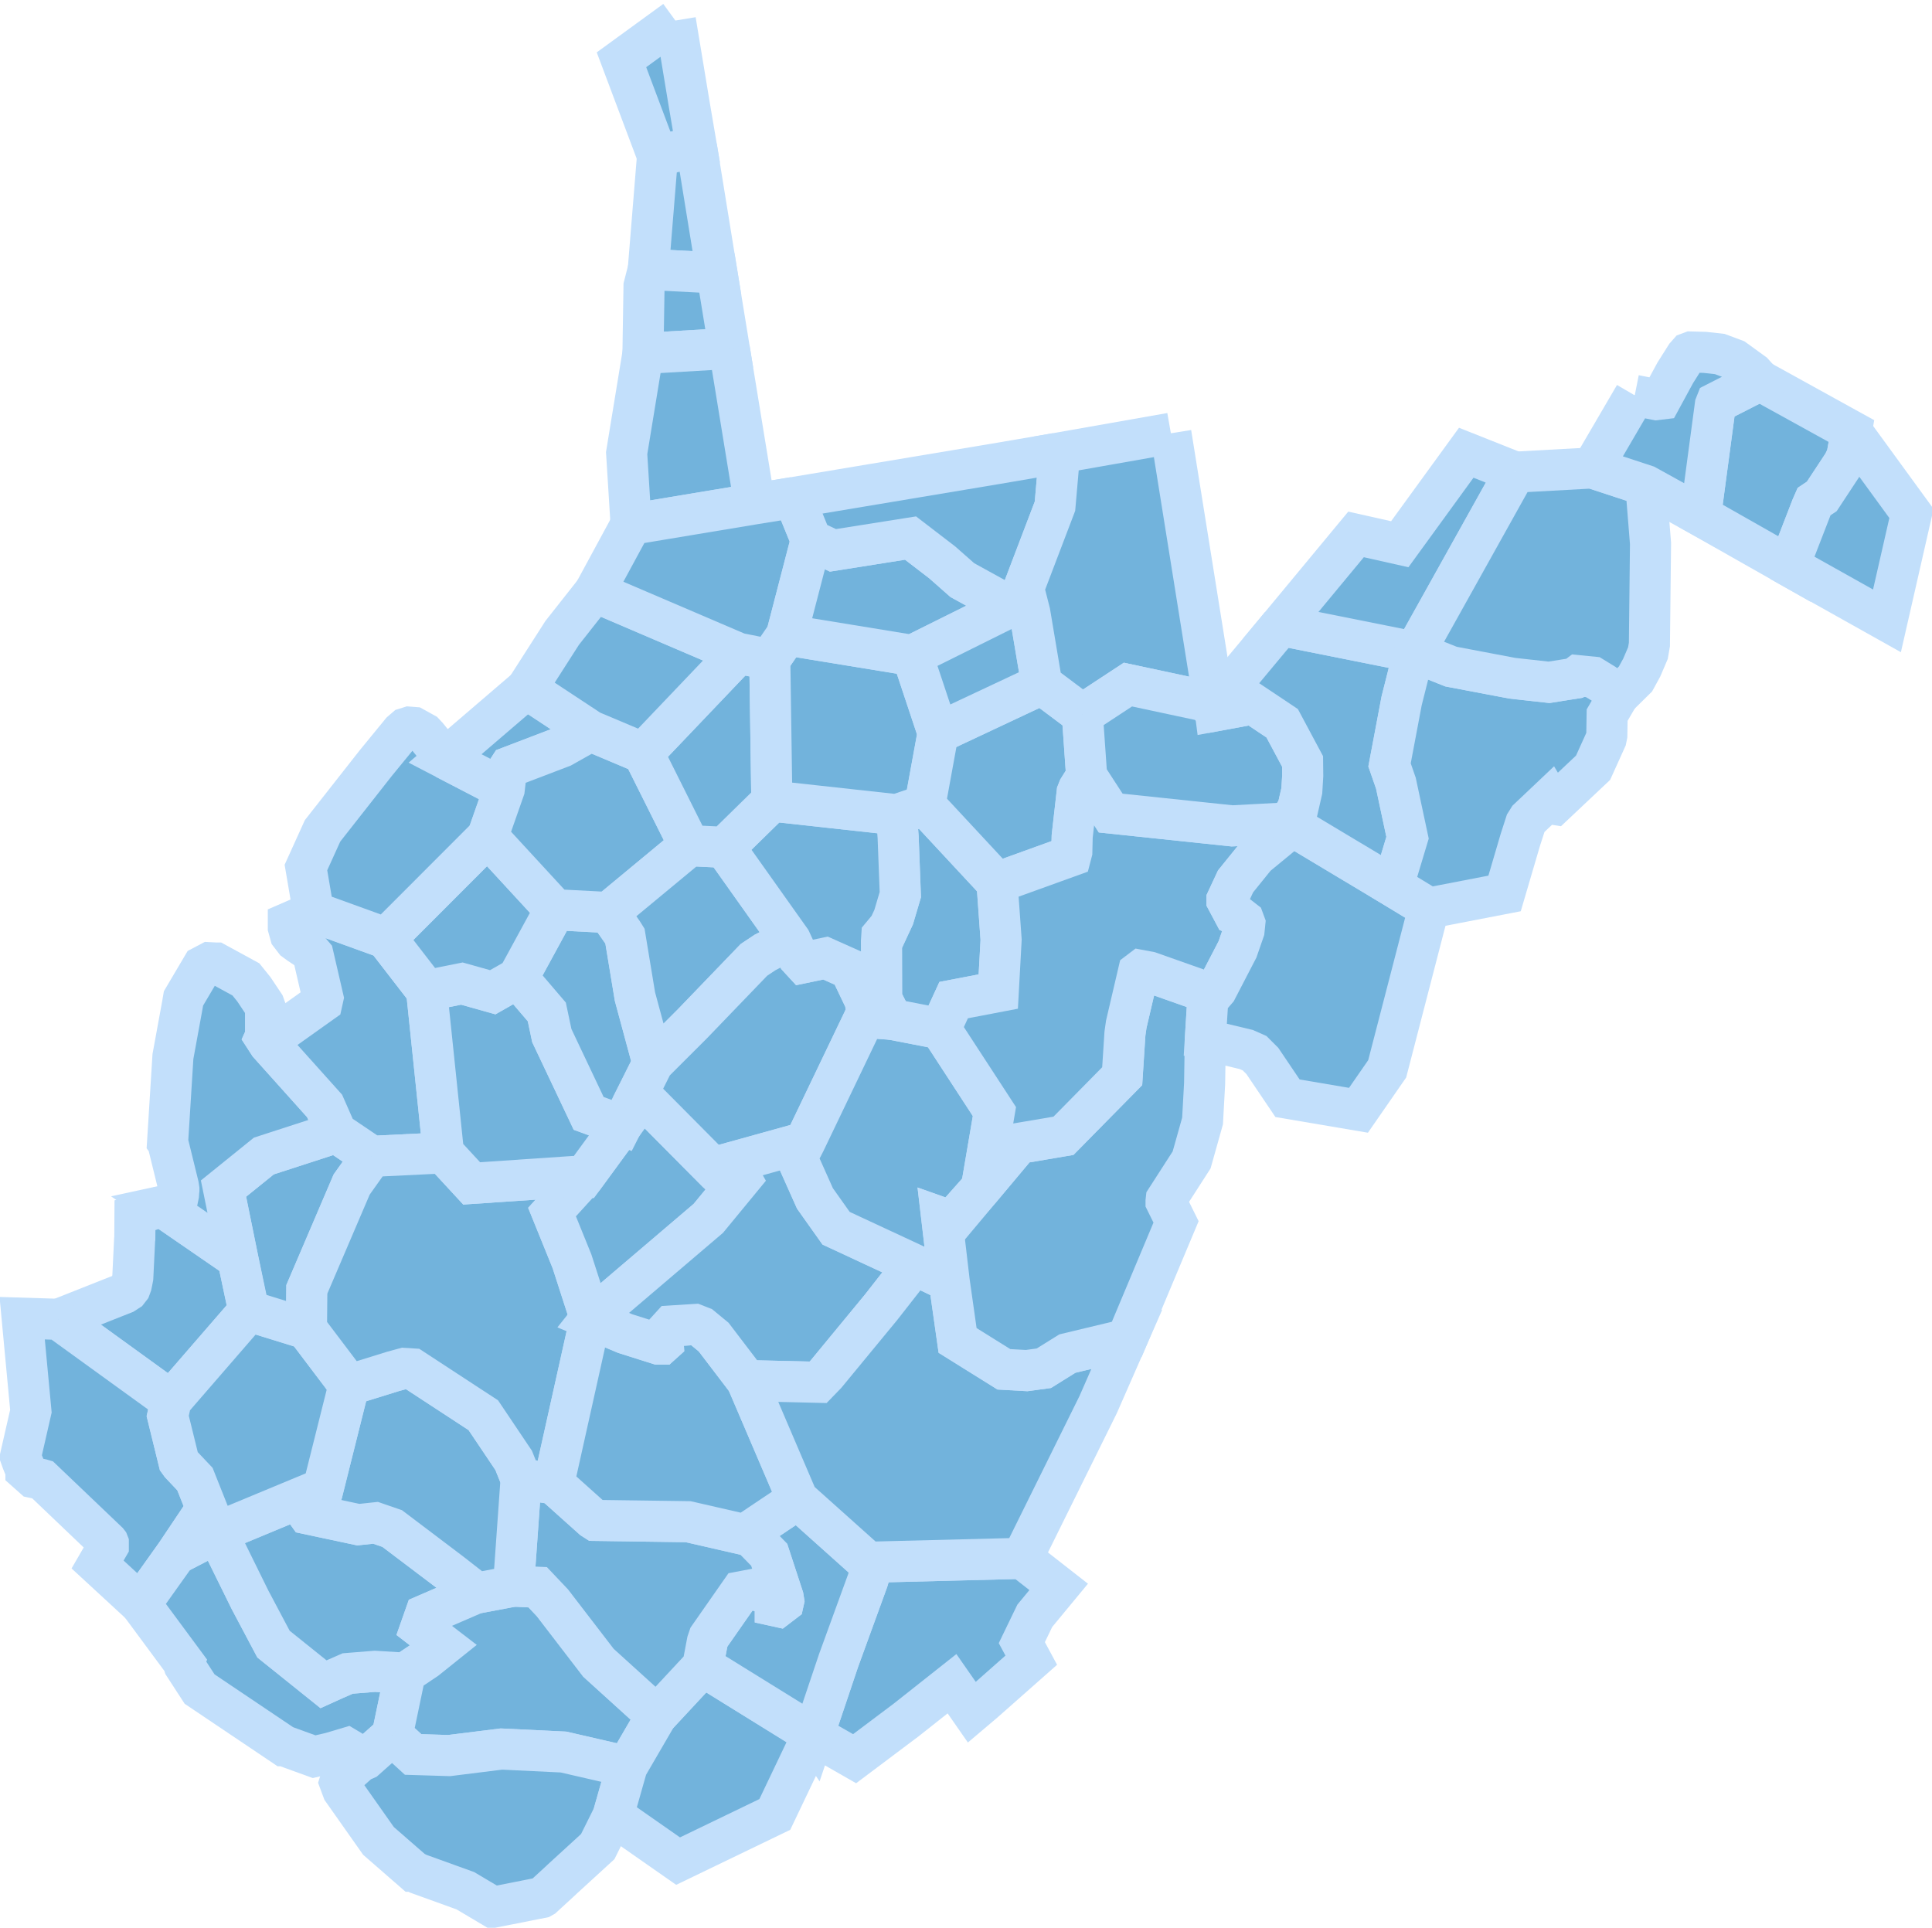 <?xml version="1.0" encoding="UTF-8" standalone="no"?>
<!--?xml version="1.0" encoding="UTF-8" standalone="no"?-->

<svg
   xmlns:dc="http://purl.org/dc/elements/1.1/"
   xmlns:cc="http://creativecommons.org/ns#"
   xmlns:rdf="http://www.w3.org/1999/02/22-rdf-syntax-ns#"
   xmlns:svg="http://www.w3.org/2000/svg"
   xmlns="http://www.w3.org/2000/svg"
   xmlns:sodipodi="http://sodipodi.sourceforge.net/DTD/sodipodi-0.dtd"
   xmlns:inkscape="http://www.inkscape.org/namespaces/inkscape"
   width="50.87"
   height="50.762"
   viewBox="0 0 47.023 46.369"
   preserveAspectRatio="xMinYMin meet"
   xml:space="preserve"
   id="svg3457"
   version="1.1"
   inkscape:version="0.48.2 r9819"
   sodipodi:docname="WV.svg"><defs
   id="defs3516" /><sodipodi:namedview
   pagecolor="#ffffff"
   bordercolor="#666666"
   borderopacity="1"
   objecttolerance="10"
   gridtolerance="10"
   guidetolerance="10"
   inkscape:pageopacity="0"
   inkscape:pageshadow="2"
   inkscape:window-width="640"
   inkscape:window-height="480"
   id="namedview3514"
   showgrid="false"
   inkscape:zoom="0.56730769"
   inkscape:cx="-164.42661"
   inkscape:cy="-18.685064"
   inkscape:window-x="0"
   inkscape:window-y="0"
   inkscape:window-maximized="0"
   inkscape:current-layer="svg3457" />
  
  
  
  
  
  
  
  
  
  
  
  
  
  
  
  
  
  
  
  
  
  
  
  
  
  
  
  
  
  
  
  
  
  
  
  
  
  
  
  
  
  
  
  
  
  
  
  
  
  
  
  
  
  
  
  
  
  
  
  
  
  
  
  
  
  
  
  
  
  
  
  
  
  
  
  
  
  
  
  
  
  
  
  
  
  
  
  
  
  
  
  
  
  
  
  
  
  
  
  
  
  
  
  
  
  
  
  
  
  
  
  
  
  
  
  
  
  
  
  
  
  
  
  
  
  
  
  
  
  
  
  
  
  
  
  
  
  
  
  
  
  
  
  
  
  
  
  
  
  
  
  
  
  
  
  
  
  
  
  
  
  
  
  
  
  
  
  
  
  
  
  
  
  
  
  
  
  
  
  
  
  
  
  
  
  
  
  
  
  
  
  
  
  
  
  
  
  
  
  
  
  
  
  
  
  
  
  
  
  
  
  
  
  
  
  
  
  
  
  
  
  
  
  
  
  
  
  
  
  
  
  
  
  
  
  
  
  
  
  
  
  
  
  
  
  
  
  
  
  
  
  
  
  
  
  
  
  
  
  
  
  
  
  
  
  
  
  
  
  
  
  
  
  
  
  
  
  
  
  
  
  
  
  
  
  
  
  
  
  
  
  
  
  
  
  
  
  
  
  
  
  
  
  
  
  
  
  
  
  
  
  
  
  
  
  
  
  
  
  
  
  
  
  
  
  
  
  
  
  
  
  
  
  
  
  
  
  
  
  
  
  
  
  
  
  
  
  
  
  
  
  
  
  
  
  
  
  
  
  
  
  
  
  
  
  
  
  
  
  
  
  
  
  
  
  
  
  
  
  
  
  
  
  
  
  
  
  
  
  
  
  
  
  
  
  
  
  
  
  
  
  
  
  
  
  
  
  
  
  
  
  
  
  
  
  
  
  
  
  
  
  
  
  
  
  
  
  
  
  
  
  
  
  
  
  
  
  
  
  
  
  
  
  
  
  
  
  
  
  
  
  
  
  
  
  
  
  
  
  
  
  
  
  
  
  
  
  
  
  
  
  
  
  
  
  
  
  
  
  
  
  
  
  
  
  
  
  
  
  
  
  
  
  
  
  
  
  
  
  
  
  
  
  
  
  
  
  
  
  
  
  
  
  
  
  
  
  
  
  
  
  
  
  
  
  
  
  
  
  
  
  
  
  
  
  
  
  
  
  
  
  
  
  
  
  
  
  
  
  
  
  
  
  
  
  
  
  
  
  
  
  
  
  
  
  
  
  
  
  
  
  
  
  
  
  
  
  
  
  
  
  
  
  
  
  
  
  
  
  
  
  
  
  
  
  
  
  
  
  
  
  
  
  
  
  
  
  
  
  
  
  
  
  
  
  
  
  
  
  
  
  
  
  
  
  
  
  
  
  
  
  
  
  
  
  
  
  
  
  
  
  
  
  
  
  
  
  
  
  
  
  
  
  
  
  
  
  
  
  
  
  
  
  
  
  
  
  
  
  
  
  
  
  
  
  
  
  
  
  
  
  
  
  
  
  
  
  
  
  
  
  
  
  
  
  
  
  
  
  
  
  
  
  
  
  
  
  
  
  
  
  
  
  
  
  
  
  
  
  
  
  
  
  
  
  
  
  
  
  
  
  
  
  
  
  
  
  
  
  
  
  
  
  
  
  
  
  
  
  
  
  
  
  
  
  
  
  
  
  
  
  
  
  
  
  
  
  
  
  
  
  
  
  
  
  
  
  
  
  
  
  
  
  
  
  
  
  
  
  
  
  
  
  
  
  
  
  
  
  
  
  
  
  
  
  
  
  
  
  
  
  
  
  
  
  
  
  
  
  
  
  
  
  
  
  
  
  
  
  
  
  
  
  
  
  
  
  
  
  
  
  
  
  
  
  
  
  
  
  
  
  
  
  
  
  
  
  
  
  
  
  
  
  
  
  
  
  
  
  
  
  
  
  
  
  
  
  
  
  
  
  
  
  
  
  
  
  
  
  
  
  
  
  
  
  
  
  
  
  
  
  
  
  
  
  
  
  
  
  
  
  
  
  
  
  
  
  
  
  
  
  
  
  
  
  
  
  
  
  
  
  
  
  
  
  
  
  
  
  
  
  
  
  
  
  
  
  
  
  
  
  
  
  
  
  
  
  
  
  
  
  
  
  
  
  
  
  
  
  
  
  
  
  
  
  
  
  
  
  
  
  
  
  
  
  
  
  
  
  
  
  
  
  
  
  
  
  
  
  
  
  
  
  
  
  
  
  
  
  
  
  
  
  
  
  
  
  
  
  
  
  
  
  
  
  
  
  
  
  
  
  
  
  
  
  
  
  
  
  
  
  
  
  
  
  
  
  
  
  
  
  
  
  
  
  
  
  
  
  
  
  
  
  
  
  
  
  
  
  
  
  
  
  
  
  
  
  
  
  
  
  
  
  
  
  
  
  
  
  
  
  
  
  
  
  
  
  
  
  
  
  
  
  
  
  
  
  
  
  
  
  
  
  
  
  
  
  
  
  
  
  
  
  
  
  
  
  
  
  
  
  
  
  
  
  
  
  
  
  
  
  
  
  
  
  
  
  
  
  
  
  
  
  
  
  
  
  
  
  
  
  
  
  
  
  
  
  
  
  
  
  
  
  
  
  
  
  
  
  
  
  
  
  
  
  
  
  
  
  
  
  
  
  
  
  
  
  
  
  
  
  
  
  
  
  
  
  
  
  
  
  
  
  
  
  
  
  
  
  
  
  
  
  
  
  
  
  
  
  
  
  
  
  
  
  
  
  
  
  
  
  
  
  
  
  
  
  
  
  
  
  
  
  
  
  
  
  
  
  
  
  
  
  
  
  
  
  
  
  
  
  
  
  
  
  
  
  
  
  
  
  
  
  
  
  
  
  
  
  
  
  
  
  
  
  
  
  
  
  
  
  
  
  
  
  
  
  
  
  
  
  
  
  
  
  
  
  
  
  
  
  
  
  
  
  
  
  
  
  
  
  
  
  
  
  
  
  
  
  
  
  
  
  
  
  
  
  
  
  
  
  
  
  
  
  
  
  
  
  
  
  
  
  
  
  
  
  
  
  
  
  
  
  
  
  
  
  
  
  
  
  
  
  
  
  
  
  
  
  
  
  
  
  
  
  
  
  
  
  
  
  
  
  
  
  
  
  
  
  
  
  
  
  
  
  
  
  
  
  
  
  
  
  
  
  
  
  
  
  
  
  
  
  
  
  
  
  
  
  
  
  
  
  
  
  
  
  
  
  
  
  
  
  
  
  
  
  
  
  
  
  
  
  
  
  
  
  
  
  
  
  
  
  
  
  
  
  
  
  
  
  
  
  
  
  
  
  
  
  
  
  
  
  
  
  
  
  
  
  
  
  
  
  
  
  
  
  
  
  
  
  
  
  
  
  
  
  
  
  
  
  
  
  
  
  
  
  
  
  
  
  
  
  
  
  
  
  
  
  
  
  
  
  
  
  
  
  
  
  
  
  
  
  
  
  
  
  
  
  
  
  
  
  
  
  
  
  
  
  
  
  
  
  
  
  
  
  
  
  
  
  
  
  
  
  
  
  
  
  
  
  
  
  
  
  
  
  
  
  
  
  
  
  
  
  
  
  
  
  
  
  
  
  
  
  
  
  
  
  
  
  
  
  
  
  
  
  
  
  
  
  
  
  
  
  
  
  
  
  
  
  
  
  
  
  
  
  
  
  
  
  
  
  
  
  
  
  
  
  
  
  
  
  
  
  
  
  
  
  
  
  
  
  
  
  
  
  
  
  
  
  
  
  
  
  
  
  
  
  
  
  
  
  
  
  
  
  
  
  
  
  
  
  
  
  
  
  
  
  
  
  
  
  
  
  
  
  
  
  
  
  
  
  
  
  
  
  
  
  
  
  
  
  
  
  
  
  
  
  
  
  
  
  
  
  
  
  
  
  
  
  
  
  
  
  
  
  
  
  
  
  
  
  
  
  
  
  
  
  
  
  
  
  
  
  
  
  
  
  
  
  
  
  
  
  
  
  
  
  
  
  
  
  
  
  
  
  
  
  
  
  
  
  
  
  
  
  
  
  
  
  
  
  
  
  
  
  
  
  
  
  
  
  
  
  
  
  
  
  
  
  
  
  
  
  
  
  
  
  
  
  
  
  
  
  
  
  
  
  
  
  
  
  
  
  
  
  
  
  
  
  
  
  
  
  
  
  
  
  
  
  
  
  
  
  
  
  
  
  
  
  
  
  
  
  
  
  
  
  
  
  
  
  
  
  
  
  
  
  
  
  
  
  
  
  
  
  
  
  
  
  
  
  
  
  
  
  
  
  
  
  
  
  
  
  
  
  
  
  
  
  
  
  
  
  
  
  
  
  
  
  
  
  
  
  
  
  
  
  
  
  
  
  
  
  
  
  
  
  
  
  
  
  
  
  
  
  
  
  
  
  
  
  
  
  
  
  
  
  
  
  
  
  
  
  
  
  
  
  
  
  
  
  
  
  
  
  
  
  
  
  
  
  
  
  
  
  
  
  
  
  
  
  
  
  
  
  
  
  
  
  
  
  
  
  
  
  
  
  
  
  
  
  
  
  
  
  
  
  
  
  
  
  
  
  
  
  
  
  
  
  
  
  
  
  
  
  
  
  
  
  
  
  
  
  
  
  
  
  
  
  
  
  
  
  
  
  
  
  
  
  
  
  
  
  
  
  
  
  
  
  
  
  
  
  
  
  
  
  
  
  
  
  
  
  
  
  
  
  
  
  
  
  
  
  
  
  
  
  
  
  
  
  
  
  
  
  
  
  
  
  
  
  
  
  
  
  
  
  
  
  
  
  
  
  
  
  
  
  
  
  
  
  
  
  
  
  
  
  
  
  
  
  
  
  
  
  
  
  
  
  
  
  
  
  
  
  
  
  
  
  
  
  
  
  
  
  
  
  
  
  
  
  
  
  
  
  
  
  
  
  
  
  
  
  
  
  
  
  
  
  
  
  
  
  
  
  
  
  
  
  
  
  
  
  
  
  
  
  
  
  
  
  
  
  
  
  
  
  
  
  
  
  
  
  
  
  
  
  
  
  
  
  
  
  
  
  
  
  
  
  
  
  
  
  
  
  
  
  
  
  
  
  
  
  
  
  
  
  
  
  
  
  
  
  
  
  
  
  
  
  
  
  
  
  
  
  
  
  
  
  
  
  
  
  
  
  
  
  
  
  
  
  
  
  
  
  
  
  
  
  
  
  
  
  
  
  
  
  
  
  
  
  
  
  
  
  
  
  
  
  
  
  
  
  
  
  
  
  
  
  
  
  
  
  
  
  
  
  
  
  
  
  
  
  
  
  
  
  
  
  
  
  
  
  
  
  
  
  
  
  
  
  
  
  
  
  
  
  
  
  
  
  
  
  
  
  
  
  
  
  
  
  
  
  
  
  
  
  
  
  
  
  
  
  
  
  
  
  
  
  
  
  
  
  
  
  
  
  
  
  
  
  
  
  
  
  
  
  
  
  
  
  
  
  
  
  
  
  
  
  
  
  
  
  
  
  
  
  
  
  
  
  
  
  
  
  
  
  
  
  
  
  
  
  
  
  
  
  
  
  
  
  
  
  
  
  
  
  
  
  
  
  
  
  
  
  
  
  
  
  
  
  
  
  
  
  
  
  
  
  
  
  
  
  
  
  
  
  
  
  
  
  
  
  
  
  
  
  
  
  
  
  
  
  
  
  
  
  
  
  
  
  
  
  
  
  
  
  
  
  
  
  
  
  
  
  
  
  
  
  
  
  
  
  
  
  
  
  
  
  
  
  
  
  
  
  
  
  
  
  
  
  
  
  
  
  
  
  
  
  
  
  
  
  
  
  
  
  
  
  
  
  
  
  
  
  
  
  
  
  
  
  
  
  
  
  
  
  
  
  
  
  
  
  
  
  
  
  
  
  
  
  
  
  
  
  
  
  
  
  
  
  
  
  
  
  
  
  
  
  
  
  
  
  
  
  
  
  
  
  
  
  
  
  
  
  
  
  
  
  
  
  
  
  
  
  
  
  
  
  
  
  
  
  
  
  
  
  
  
  
  
  
  
  
  
  
  
  
  
  
  
  
  
  
  
  
  
  
  
  
  
  
  
  
  
  
  
  
  
  
  
  
  
  
  
  
  
  
  
  
  
  
  
  
  
  
  
  
  
  
  
  
  
  
  
  
  
  
  
  
  
  
  
  
  
  
  
  
  
  
  
  
  
  
  
  
  
  
  
  
  
  
  
  
  
  
  
  
  
  
  
  
  
  
  
  
  
  
  
  
  
  
  
  
  
  
  
  
  
  
  
  
  
  
  
  
  
  
  
  
  
  
  
  
  
  
  
  
  
  
  
  
  
  
  
  
  
  
  
  
  
  
  
  
  
  
  
  
  
  
  
  
  
  
  
  
  
  
  
  
  
  
  
  
  
  
  
  
  
  
  
  
  
  
  
  
  
  
  
  
  
  
  
  
  
  
  
  
  
  
  
  
  
  
  
  
  
  
  
  
  
  
  
  
  
  
  
  
  
  
  
  
  
  
  
  
  
  
  
  
  
  
  
  
  
  
  
  
  
  
  
  
  
  
  
  
  
  
  
  
  
  
  
  
  
  
  
  
  
  
  
  
  
  
  
  
  
  
  
  
  
  
  
  
  
  
  
  
  
  
  
  
  
  
  
  
  
  
  
  
  
  
  
  
  
  
  
  
  
  
  
  
  
  
  
  
  
  
  
  
  
  
  
  
  
  
  
  
  
  
  
  
  
  
  
  
  
  
  
  
  
  
  
  
  
  
  
  
  
  
  
  
  
  
  
  
  
  
  
  
  
  
  
  
  
  
  
  
  
  
  
  
  
  
  
  
  
  
  
  
  
  
  
  
  
  
  
  
  
  
  <path
   style="fill:#72b3dc;stroke:#c2dffb;stroke-width:1"
   d="m 42.834,9.262 2.228,1.23 -0.108,0.609 -0.085,0.18 -0.528,0.802 -0.188,0.126 -0.06,0.137 -0.46,1.188 -0.018,0.077 -0.009,0.2 -2.217,-1.258 0.36,-2.692 0.023,-0.058 1.062,-0.541"
   id="54003"
   inkscape:label="Berkeley, WV"
   inkscape:connector-curvature="0" />
  <path
   style="fill:#72b3dc;stroke:#c2dffb;stroke-width:1"
   d="m 45.062,10.492 1.461,2.006 -0.596,2.614 -2.321,-1.301 0.009,-0.2 0.018,-0.077 0.46,-1.188 0.06,-0.137 0.188,-0.126 0.528,-0.802 0.085,-0.18 0.108,-0.609"
   id="54037"
   inkscape:label="Jefferson, WV"
   inkscape:connector-curvature="0" />
  <path
   style="fill:#72b3dc;stroke:#c2dffb;stroke-width:1"
   d="m 3.939,29.363 1.848,1.272 0.271,1.275 -1.894,2.186 -2.74,-1.983 1.592,-0.63 0.099,-0.064 0.053,-0.068 0.028,-0.076 0.018,-0.086 0.018,-0.094 0.045,-0.924 0.004,-0.027 0.004,-0.564 0.654,-0.217"
   id="54011"
   inkscape:label="Cabell, WV"
   inkscape:connector-curvature="0" />
  <path
   style="fill:#72b3dc;stroke:#c2dffb;stroke-width:1"
   d="m 1.424,32.113 2.74,1.983 -0.082,0.37 0.272,1.108 0.045,0.062 0.346,0.366 0.285,0.717 -0.743,1.109 -0.867,1.217 -1.045,-0.964 0.261,-0.451 0,-0.072 L 2.632,37.548 2.618,37.53 1.032,36.016 1.005,36.008 0.812,35.966 0.631,35.805 l 0,-0.01 L 0.54,35.569 0.5,35.456 0.5,35.452 0.752,34.349 0.54,32.086 1.424,32.113"
   id="54099"
   inkscape:label="Wayne, WV"
   inkscape:connector-curvature="0" />
  <path
   style="fill:#72b3dc;stroke:#c2dffb;stroke-width:1"
   d="m 4.287,37.828 1.095,-0.568 -0.042,0.167 0.744,1.511 0.573,1.081 1.217,0.977 0.247,-0.112 0.343,-0.15 0.658,-0.053 0.74,0.045 -0.316,1.514 -0.653,0.582 -0.455,-0.271 -0.393,0.117 -0.4,0.091 -0.732,-0.266 -0.003,0 L 4.858,41.113 4.481,40.532 4.462,40.469 4.466,40.46 3.42,39.045 4.287,37.828"
   id="54059"
   inkscape:label="Mingo, WV"
   inkscape:connector-curvature="0" />
  <path
   style="fill:#72b3dc;stroke:#c2dffb;stroke-width:1"
   d="m 7.865,36.228 -0.257,0.28 -0.149,0.225 0,0.067 0.036,0.05 1.226,0.261 0.419,-0.045 0.406,0.14 1.429,1.081 0.469,0.366 0.126,0.13 -1.22,0.528 -0.109,0.31 0.553,0.425 -0.427,0.342 -0.505,0.338 -0.74,-0.045 -0.658,0.053 -0.343,0.15 L 7.874,40.996 6.657,40.019 6.084,38.938 5.34,37.427 5.382,37.26 7.865,36.228"
   id="54045"
   inkscape:label="Logan, WV"
   inkscape:connector-curvature="0" />
  <path
   style="fill:#72b3dc;stroke:#c2dffb;stroke-width:1"
   d="m 11.57,38.783 0.928,-0.175 0.589,0.027 0.358,0.378 1.122,1.461 1.417,1.285 -0.723,1.243 -1.546,-0.356 -1.51,-0.073 -1.275,0.159 -0.875,-0.027 -0.509,-0.465 0.316,-1.514 0.505,-0.338 0.427,-0.342 -0.553,-0.425 0.109,-0.31 1.22,-0.528"
   id="54109"
   inkscape:label="Wyoming, WV"
   inkscape:connector-curvature="0" />
  <path
   style="fill:#72b3dc;stroke:#c2dffb;stroke-width:1"
   d="m 9.546,42.24 0.509,0.465 0.875,0.027 1.275,-0.159 1.51,0.073 1.546,0.356 -0.339,1.194 -0.374,0.752 -0.883,0.808 -0.008,0.009 -0.442,0.406 -0.032,0.018 -1.181,0.234 -0.675,-0.401 -1.146,-0.414 -0.117,-0.06 -0.004,0 L 9.212,44.809 8.342,43.574 8.27,43.381 8.297,43.295 8.752,42.885 8.893,42.822 9.546,42.24"
   id="54047"
   inkscape:label="McDowell, WV"
   inkscape:connector-curvature="0" />
  <path
   style="fill:#72b3dc;stroke:#c2dffb;stroke-width:1"
   d="m 17.104,40.555 2.683,1.662 -0.929,1.948 -2.354,1.136 -1.582,-1.105 0.339,-1.194 0.723,-1.243 1.12,-1.204"
   id="54055"
   inkscape:label="Mercer, WV"
   inkscape:connector-curvature="0" />
  <path
   style="fill:#72b3dc;stroke:#c2dffb;stroke-width:1"
   d="m 21.125,38.026 3.753,-0.095 0.889,0.695 -0.581,0.703 -0.316,0.654 0.23,0.427 -1.153,1.019 -0.293,0.248 -0.483,-0.694 -1.014,0.802 -0.104,0.082 -1.253,0.941 -1.001,-0.573 0.609,-1.811 0.712,-1.956 0.068,-0.23 -0.063,-0.212"
   id="54063"
   inkscape:label="Monroe, WV"
   inkscape:connector-curvature="0" />
  <path
   style="fill:#72b3dc;stroke:#c2dffb;stroke-width:1"
   d="m 19.412,36.493 1.713,1.533 0.063,0.212 -0.068,0.23 -0.712,1.956 -0.609,1.811 -0.012,-0.018 -2.683,-1.662 0.112,-0.591 0.04,-0.117 0.768,-1.1 0.306,-0.058 0.104,0.018 0.334,0.135 0.102,0.103 0,0.145 0.064,0.014 0.131,-0.1 0.009,-0.04 -0.014,-0.086 -0.338,-1.032 -0.388,-0.397 -0.126,-0.077 -0.081,-0.017 1.285,-0.862"
   id="54089"
   inkscape:label="Summers, WV"
   inkscape:connector-curvature="0" />
  <path
   style="fill:#72b3dc;stroke:#c2dffb;stroke-width:1"
   d="m 12.683,35.998 0.793,0.117 0.951,0.852 0.064,0.041 2.257,0.031 1.379,0.316 0.081,0.017 0.126,0.077 0.388,0.397 0.338,1.032 0.014,0.086 -0.009,0.04 -0.131,0.1 -0.064,-0.014 0,-0.145 -0.102,-0.103 -0.334,-0.135 -0.104,-0.018 -0.306,0.058 -0.768,1.1 -0.04,0.117 -0.112,0.591 -1.12,1.204 -1.417,-1.285 -1.122,-1.461 -0.358,-0.378 -0.589,-0.027 0.185,-2.61"
   id="54081"
   inkscape:label="Raleigh, WV"
   inkscape:connector-curvature="0" />
  <path
   style="fill:#72b3dc;stroke:#c2dffb;stroke-width:1"
   d="m 12.683,35.998 -0.185,2.61 -0.928,0.175 -0.126,-0.13 L 10.975,38.287 9.546,37.206 9.14,37.066 8.721,37.111 7.495,36.85 7.459,36.8 l 0,-0.067 0.149,-0.225 0.257,-0.28 0.63,-2.515 1.078,-0.334 0.261,-0.071 0.207,0.013 1.722,1.126 0.739,1.1 0.181,0.451"
   id="54005"
   inkscape:label="Boone, WV"
   inkscape:connector-curvature="0" />
  <path
   style="fill:#72b3dc;stroke:#c2dffb;stroke-width:1"
   d="m 6.058,31.91 1.401,0.433 1.036,1.37 -0.63,2.515 L 5.382,37.26 4.287,37.828 5.03,36.719 4.745,36.002 4.399,35.636 4.354,35.574 4.082,34.466 4.164,34.096 6.058,31.91"
   id="54043"
   inkscape:label="Lincoln, WV"
   inkscape:connector-curvature="0" />
  <path
   style="fill:#72b3dc;stroke:#c2dffb;stroke-width:1"
   d="M 9.046,28.147 8.559,28.832 7.468,31.383 7.459,32.343 6.058,31.91 5.787,30.635 5.44,28.931 6.422,28.138 8.185,27.566 9.046,28.147"
   id="54079"
   inkscape:label="Putnam, WV"
   inkscape:connector-curvature="0" />
  <path
   style="fill:#72b3dc;stroke:#c2dffb;stroke-width:1"
   d="m 6.463,25.227 -0.014,0.031 0.099,0.153 1.353,1.509 0.284,0.646 -1.763,0.572 -0.982,0.793 0.347,1.704 -1.848,-1.272 0.189,-0.041 0.059,-0.012 0.022,-0.024 0.056,-0.045 0.025,-0.027 0.041,-0.067 0.013,-0.063 0.005,-0.076 0.005,-0.045 0,-0.018 L 4.34,28.855 4.082,27.804 4.079,27.8 l 0.13,-2.083 0.226,-1.235 0.031,-0.18 0.46,-0.779 0.171,-0.09 0.153,0.008 0.005,0 0.73,0.398 0.195,0.242 0.247,0.37 0.036,0.1 0,0.676"
   id="54053"
   inkscape:label="Mason, WV"
   inkscape:connector-curvature="0" />
  <path
   style="fill:#72b3dc;stroke:#c2dffb;stroke-width:1"
   d="m 9.397,22.837 0.986,1.276 0.411,3.949 L 9.046,28.147 8.185,27.566 7.901,26.92 6.548,25.411 6.449,25.258 6.463,25.227 6.792,25.141 7.837,24.397 7.861,24.289 7.621,23.251 7.513,23.125 7.287,22.974 7.175,22.892 7.067,22.751 7.018,22.575 l 0,-0.112 0.612,-0.266 1.767,0.64"
   id="54035"
   inkscape:label="Jackson, WV"
   inkscape:connector-curvature="0" />
  <path
   style="fill:#72b3dc;stroke:#c2dffb;stroke-width:1"
   d="m 9.046,28.147 1.748,-0.085 0.686,0.743 2.46,-0.167 0.27,0.013 -0.774,0.852 0.486,1.199 0.451,1.397 -0.004,0.005 -0.893,4.011 -0.793,-0.117 -0.181,-0.451 -0.739,-1.1 -1.722,-1.126 -0.207,-0.013 -0.261,0.071 -1.078,0.334 -1.036,-1.37 0.009,-0.96 1.091,-2.551 0.487,-0.685"
   id="54039"
   inkscape:label="Kanawha, WV"
   inkscape:connector-curvature="0" />
  <path
   style="fill:#72b3dc;stroke:#c2dffb;stroke-width:1"
   d="m 18.177,33.605 1.235,2.888 -1.285,0.862 -1.379,-0.316 -2.257,-0.031 -0.064,-0.041 -0.951,-0.852 0.893,-4.011 0.847,0.356 0.812,0.257 0.072,0 0.04,-0.036 -0.011,-0.176 0.209,-0.23 0.576,-0.036 0.16,0.063 0.296,0.244 0.807,1.059"
   id="54019"
   inkscape:label="Fayette, WV"
   inkscape:connector-curvature="0" />
  <path
   style="fill:#72b3dc;stroke:#c2dffb;stroke-width:1"
   d="m 15.13,27.394 0.403,-0.797 1.815,1.829 0.581,0.072 0.108,0.19 -0.797,0.968 -2.867,2.443 -0.451,-1.397 -0.486,-1.199 0.774,-0.852 0.92,-1.257"
   id="54015"
   inkscape:label="Clay, WV"
   inkscape:connector-curvature="0" />
  <path
   style="fill:#72b3dc;stroke:#c2dffb;stroke-width:1"
   d="m 10.383,24.113 0.858,-0.172 0.752,0.211 0.61,-0.347 0.706,0.826 0.122,0.577 0.897,1.893 0.802,0.293 -0.92,1.257 -0.27,-0.013 -2.46,0.167 -0.686,-0.743 -0.411,-3.949"
   id="54087"
   inkscape:label="Roane, WV"
   inkscape:connector-curvature="0" />
  <path
   style="fill:#72b3dc;stroke:#c2dffb;stroke-width:1"
   d="m 14.815,22.211 0.343,0.491 0.053,0.085 0.243,1.47 0.438,1.622 -0.359,0.718 -0.403,0.797 -0.802,-0.293 -0.897,-1.893 -0.122,-0.577 -0.706,-0.826 0.905,-1.662 1.307,0.068"
   id="54013"
   inkscape:label="Calhoun, WV"
   inkscape:connector-curvature="0" />
  <path
   style="fill:#72b3dc;stroke:#c2dffb;stroke-width:1"
   d="m 11.868,20.363 1.64,1.78 -0.905,1.662 -0.61,0.347 -0.752,-0.211 -0.858,0.172 -0.986,-1.276 2.471,-2.474"
   id="54105"
   inkscape:label="Wirt, WV"
   inkscape:connector-curvature="0" />
  <path
   style="fill:#72b3dc;stroke:#c2dffb;stroke-width:1"
   d="m 10.833,18.461 1.44,0.748 -0.405,1.154 -2.471,2.474 -1.767,-0.64 -0.184,-1.081 0.405,-0.893 1.289,-1.641 0.627,-0.766 0.103,-0.089 0.09,-0.028 0.113,0.009 0.253,0.14 0.072,0.077 0.435,0.536"
   id="54107"
   inkscape:label="Wood, WV"
   inkscape:connector-curvature="0" />
  <path
   style="fill:#72b3dc;stroke:#c2dffb;stroke-width:1"
   d="m 14.373,17.79 -0.694,0.391 -1.275,0.487 -0.059,0.091 -0.04,0.171 -0.032,0.279 -1.44,-0.748 1.981,-1.699 1.559,1.028"
   id="54073"
   inkscape:label="Pleasants, WV"
   inkscape:connector-curvature="0" />
  <path
   style="fill:#72b3dc;stroke:#c2dffb;stroke-width:1"
   d="m 14.373,17.79 1.281,0.54 1.126,2.253 -1.965,1.628 -1.307,-0.068 -1.64,-1.78 0.405,-1.154 0.032,-0.279 0.04,-0.171 0.059,-0.091 1.275,-0.487 0.694,-0.391"
   id="54085"
   inkscape:label="Ritchie, WV"
   inkscape:connector-curvature="0" />
  <path
   style="fill:#72b3dc;stroke:#c2dffb;stroke-width:1"
   d="m 16.78,20.583 0.856,0.042 1.605,2.262 -0.033,-0.004 -0.102,0.049 -0.487,0.253 -0.269,0.179 -1.498,1.556 -0.96,0.959 -0.438,-1.622 -0.243,-1.47 -0.053,-0.085 -0.343,-0.491 1.965,-1.628"
   id="54021"
   inkscape:label="Gilmer, WV"
   inkscape:connector-curvature="0" />
  <path
   style="fill:#72b3dc;stroke:#c2dffb;stroke-width:1"
   d="m 19.241,22.887 0.194,0.419 0.117,0.127 0.54,-0.113 0.596,0.266 0.374,0.783 0.026,0.244 -0.041,0.149 -1.458,3.042 -2.241,0.622 -1.815,-1.829 0.359,-0.718 0.96,-0.959 1.498,-1.556 0.269,-0.179 0.487,-0.253 0.102,-0.049 0.033,0.004"
   id="54007"
   inkscape:label="Braxton, WV"
   inkscape:connector-curvature="0" />
  <path
   style="fill:#72b3dc;stroke:#c2dffb;stroke-width:1"
   d="m 19.589,27.804 -0.195,0.379 0.441,0.987 0.515,0.726 1.906,0.887 -0.811,1.037 -1.344,1.631 -0.189,0.195 -1.735,-0.041 -0.807,-1.059 -0.296,-0.244 -0.16,-0.063 -0.576,0.036 -0.209,0.23 0.011,0.176 -0.04,0.036 -0.072,0 -0.812,-0.257 -0.847,-0.356 0.004,-0.005 2.867,-2.443 0.797,-0.968 -0.108,-0.19 -0.581,-0.072 2.241,-0.622"
   id="54067"
   inkscape:label="Nicholas, WV"
   inkscape:connector-curvature="0" />
  <path
   style="fill:#72b3dc;stroke:#c2dffb;stroke-width:1"
   d="m 23.103,31.189 0.204,1.438 1.127,0.703 0.553,0.031 0.419,-0.057 0.573,-0.357 1.446,-0.347 -0.698,1.591 -1.849,3.74 -3.753,0.095 -1.713,-1.533 -1.235,-2.888 1.735,0.041 0.189,-0.195 1.344,-1.631 0.811,-1.037 0.847,0.406"
   id="54025"
   inkscape:label="Greenbrier, WV"
   inkscape:connector-curvature="0" />
  <path
   style="fill:#72b3dc;stroke:#c2dffb;stroke-width:1"
   d="m 21.047,24.762 0.663,0.05 1.18,0.229 1.313,2.015 -0.316,1.856 -0.725,0.817 -0.24,-0.085 0.181,1.545 -0.847,-0.406 -1.906,-0.887 -0.515,-0.726 -0.441,-0.987 0.195,-0.379 1.458,-3.042"
   id="54101"
   inkscape:label="Webster, WV"
   inkscape:connector-curvature="0" />
  <path
   style="fill:#72b3dc;stroke:#c2dffb;stroke-width:1"
   d="m 21.819,19.831 0.693,-0.234 1.754,1.887 0.1,1.39 -0.069,1.261 -1.086,0.208 -0.321,0.698 -1.18,-0.229 -0.253,-0.496 -0.003,-1.406 0.009,-0.135 0.035,-0.042 0.068,-0.012 0.185,-0.398 0.162,-0.547 -0.053,-1.394 -0.041,-0.551"
   id="54097"
   inkscape:label="Upshur, WV"
   inkscape:connector-curvature="0" />
  <path
   style="fill:#72b3dc;stroke:#c2dffb;stroke-width:1"
   d="m 18.786,19.498 3.033,0.333 0.041,0.551 0.053,1.394 -0.162,0.547 -0.185,0.398 -0.068,0.012 -0.035,0.042 -0.009,0.135 0.003,1.406 0.253,0.496 -0.663,-0.05 0.041,-0.149 -0.026,-0.244 -0.374,-0.783 -0.596,-0.266 -0.54,0.113 -0.117,-0.127 -0.194,-0.419 -1.605,-2.262 1.15,-1.127"
   id="54041"
   inkscape:label="Lewis, WV"
   inkscape:connector-curvature="0" />
  <path
   style="fill:#72b3dc;stroke:#c2dffb;stroke-width:1"
   d="m 17.969,15.901 0.767,0.153 0.05,3.444 -1.15,1.127 -0.856,-0.042 -1.126,-2.253 2.315,-2.429"
   id="54017"
   inkscape:label="Doddridge, WV"
   inkscape:connector-curvature="0" />
  <path
   style="fill:#72b3dc;stroke:#c2dffb;stroke-width:1"
   d="m 14.472,14.404 3.497,1.497 -2.315,2.429 -1.281,-0.54 -1.559,-1.028 0.869,-1.357 0.789,-1.001"
   id="54095"
   inkscape:label="Tyler, WV"
   inkscape:connector-curvature="0" />
  <path
   style="fill:#72b3dc;stroke:#c2dffb;stroke-width:1"
   d="m 19.146,15.454 3.06,0.5 0.627,1.885 -0.321,1.758 -0.693,0.234 -3.033,-0.333 -0.05,-3.444 0.41,-0.6"
   id="54033"
   inkscape:label="Harrison, WV"
   inkscape:connector-curvature="0" />
  <path
   style="fill:#72b3dc;stroke:#c2dffb;stroke-width:1"
   d="M 16.438,0.5 16.78,2.569 16.951,3.574 16.004,3.791 15.126,1.455 16.438,0.5"
   id="54029"
   inkscape:label="Hancock, WV"
   inkscape:connector-curvature="0" />
  <path
   style="fill:#72b3dc;stroke:#c2dffb;stroke-width:1"
   d="m 16.951,3.574 0.498,3.07 -1.67,-0.086 0.225,-2.767 0.947,-0.217"
   id="54009"
   inkscape:label="Brooke, WV"
   inkscape:connector-curvature="0" />
  <path
   style="fill:#72b3dc;stroke:#c2dffb;stroke-width:1"
   d="m 15.779,6.558 1.67,0.086 0.3,1.838 -2.1,0.122 0.026,-1.641 0.104,-0.405"
   id="54069"
   inkscape:label="Ohio, WV"
   inkscape:connector-curvature="0" />
  <path
   style="fill:#72b3dc;stroke:#c2dffb;stroke-width:1"
   d="m 17.749,8.482 0.618,3.782 -3.007,0.5 -0.108,-1.735 0.397,-2.425 2.1,-0.122"
   id="54051"
   inkscape:label="Marshall, WV"
   inkscape:connector-curvature="0" />
  <path
   style="fill:#72b3dc;stroke:#c2dffb;stroke-width:1"
   d="m 19.322,12.11 0.423,1.037 -0.599,2.307 -0.41,0.6 -0.767,-0.153 -3.497,-1.497 0.888,-1.64 3.007,-0.5 0.955,-0.154"
   id="54103"
   inkscape:label="Wetzel, WV"
   inkscape:connector-curvature="0" />
  <path
   style="fill:#72b3dc;stroke:#c2dffb;stroke-width:1"
   d="m 19.745,13.147 0.528,0.249 1.889,-0.299 0.77,0.591 0.491,0.433 1.172,0.645 -2.389,1.188 -3.06,-0.5 0.599,-2.307"
   id="54049"
   inkscape:label="Marion, WV"
   inkscape:connector-curvature="0" />
  <path
   style="fill:#72b3dc;stroke:#c2dffb;stroke-width:1"
   d="m 26.343,17.392 0.105,1.497 -0.195,0.311 -0.036,0.09 -0.121,1.068 -0.009,0.375 -0.027,0.103 -1.794,0.648 -1.754,-1.887 0.321,-1.758 2.524,-1.186 0.986,0.739"
   id="54001"
   inkscape:label="Barbour, WV"
   inkscape:connector-curvature="0" />
  <path
   style="fill:#72b3dc;stroke:#c2dffb;stroke-width:1"
   d="m 24.595,14.766 0.469,0.143 0.293,1.744 -2.524,1.186 -0.627,-1.885 2.389,-1.188"
   id="54091"
   inkscape:label="Taylor, WV"
   inkscape:connector-curvature="0" />
  <path
   style="fill:#72b3dc;stroke:#c2dffb;stroke-width:1"
   d="m 25.707,11.038 0.055,0.306 -0.085,0.977 -0.763,2.002 0.15,0.586 -0.469,-0.143 -1.172,-0.645 -0.491,-0.433 -0.77,-0.591 -1.889,0.299 -0.528,-0.249 -0.423,-1.037 4.908,-0.82 1.477,-0.252"
   id="54061"
   inkscape:label="Monongalia, WV"
   inkscape:connector-curvature="0" />
  <path
   style="fill:#72b3dc;stroke:#c2dffb;stroke-width:1"
   d="m 29.396,24.339 -0.06,0.968 -0.017,1.068 -0.05,0.911 -0.266,0.947 -0.617,0.959 -0.005,0.045 0,0.014 0.243,0.491 -1.199,2.858 -1.446,0.347 -0.573,0.357 -0.419,0.057 -0.553,-0.031 -1.127,-0.703 -0.204,-1.438 -0.181,-1.545 0.24,0.085 0.725,-0.817 0.906,-1.081 1.091,-0.185 1.429,-1.451 0.067,-1.038 0.032,-0.224 0.297,-1.271 0.054,-0.041 0.217,0.041 1.38,0.488 0.036,0.189"
   id="54075"
   inkscape:label="Pocahontas, WV"
   inkscape:connector-curvature="0" />
  <path
   style="fill:#72b3dc;stroke:#c2dffb;stroke-width:1"
   d="m 28.498,10.546 1.059,6.612 0.019,0.145 -0.248,-0.239 -1.875,-0.401 -1.11,0.729 -0.986,-0.739 -0.293,-1.744 -0.15,-0.586 0.763,-2.002 0.085,-0.977 -0.055,-0.306 2.791,-0.492"
   id="54077"
   inkscape:label="Preston, WV"
   inkscape:connector-curvature="0" />
  <path
   style="fill:#72b3dc;stroke:#c2dffb;stroke-width:1"
   d="m 31.365,20.029 0.094,0.078 -0.892,0.734 -0.495,0.613 -0.208,0.446 0,0.018 0.175,0.329 0.081,0.036 0.15,0.117 0.027,0.073 -0.018,0.176 -0.159,0.459 -0.509,0.982 -0.215,0.249 -0.036,-0.189 -1.38,-0.488 -0.217,-0.041 -0.054,0.041 -0.297,1.271 -0.032,0.224 -0.067,1.038 -1.429,1.451 -1.091,0.185 -0.906,1.081 0.316,-1.856 -1.313,-2.015 0.321,-0.698 1.086,-0.208 0.069,-1.261 -0.1,-1.39 1.794,-0.648 0.027,-0.103 0.009,-0.375 0.121,-1.068 0.036,-0.09 0.195,-0.311 0.586,0.902 2.955,0.311 1.376,-0.073"
   id="54083"
   inkscape:label="Randolph, WV"
   inkscape:connector-curvature="0" />
  <path
   style="fill:#72b3dc;stroke:#c2dffb;stroke-width:1"
   d="m 31.459,20.107 2.444,1.464 0.874,0.532 -1.014,3.913 -0.699,1.009 -1.727,-0.293 -0.612,-0.907 -0.189,-0.189 -0.203,-0.09 -0.997,-0.239 0.06,-0.968 0.215,-0.249 0.509,-0.982 0.159,-0.459 0.018,-0.176 -0.027,-0.073 -0.15,-0.117 -0.081,-0.036 -0.175,-0.329 0,-0.018 0.208,-0.446 0.495,-0.613 0.892,-0.734"
   id="54071"
   inkscape:label="Pendleton, WV"
   inkscape:connector-curvature="0" />
  <path
   style="fill:#72b3dc;stroke:#c2dffb;stroke-width:1"
   d="m 26.343,17.392 1.11,-0.729 1.875,0.401 0.248,0.239 0.923,-0.171 0.708,0.473 0.496,0.928 0.004,0.348 -0.022,0.368 -0.1,0.438 -0.22,0.342 -1.376,0.073 -2.955,-0.311 -0.586,-0.902 -0.105,-1.497"
   id="54093"
   inkscape:label="Tucker, WV"
   inkscape:connector-curvature="0" />
  <path
   style="fill:#72b3dc;stroke:#c2dffb;stroke-width:1"
   d="m 31.171,15.221 3.263,0.653 -0.055,0.135 -0.265,1.051 -0.294,1.558 0.155,0.447 0.283,1.326 -0.355,1.18 -2.444,-1.464 -0.094,-0.078 0.22,-0.342 0.1,-0.438 0.022,-0.368 -0.004,-0.348 -0.496,-0.928 -0.708,-0.473 -0.923,0.171 -0.019,-0.145 1.614,-1.937"
   id="54023"
   inkscape:label="Grant, WV"
   inkscape:connector-curvature="0" />
  <path
   style="fill:#72b3dc;stroke:#c2dffb;stroke-width:1"
   d="m 34.434,15.874 0.883,0.352 1.492,0.283 0.893,0.099 0.622,-0.099 0.083,-0.063 0.363,0.036 0.266,0.163 0.356,0.288 -0.276,0.473 -0.008,0.492 -0.018,0.09 -0.316,0.699 -0.946,0.892 -0.032,-0.005 -0.041,-0.063 -0.04,-0.067 -0.514,0.487 -0.044,0.071 -0.023,0.036 -0.131,0.406 -0.383,1.303 -1.843,0.356 -0.874,-0.532 0.355,-1.18 -0.283,-1.326 -0.155,-0.447 0.294,-1.558 0.265,-1.051 0.055,-0.135"
   id="54031"
   inkscape:label="Hardy, WV"
   inkscape:connector-curvature="0" />
  <path
   style="fill:#72b3dc;stroke:#c2dffb;stroke-width:1"
   d="m 36.877,11.493 -2.443,4.381 -3.263,-0.653 1.834,-2.213 1.064,0.239 1.618,-2.227 1.19,0.473"
   id="54057"
   inkscape:label="Mineral, WV"
   inkscape:connector-curvature="0" />
  <path
   style="fill:#72b3dc;stroke:#c2dffb;stroke-width:1"
   d="m 36.877,11.493 1.879,-0.103 1.303,0.428 0.113,1.411 -0.027,2.46 -0.036,0.208 -0.15,0.351 -0.152,0.278 -0.303,0.299 -0.112,0.108 -0.356,-0.288 -0.266,-0.163 -0.363,-0.036 -0.083,0.063 -0.622,0.099 -0.893,-0.099 -1.492,-0.283 -0.883,-0.352 2.443,-4.381"
   id="54027"
   inkscape:label="Hampshire, WV"
   inkscape:connector-curvature="0" />
  <path
   style="fill:#72b3dc;stroke:#c2dffb;stroke-width:1"
   d="m 39.788,9.623 0.523,0.104 0.117,-0.014 0.348,-0.641 0.256,-0.405 0.068,-0.077 0.059,-0.022 0.334,0.009 0.364,0.04 0.361,0.135 0.45,0.326 0.166,0.184 -1.062,0.541 -0.023,0.058 -0.36,2.692 -1.33,-0.735 -1.303,-0.428 1.032,-1.767"
   id="54065"
   inkscape:label="Morgan, WV"
   inkscape:connector-curvature="0" />
  
  
  
  
  
  
  
  
  
  
  
  
  
  
  
  
  
  
  
  
  
  
  
  
  
  
</svg>